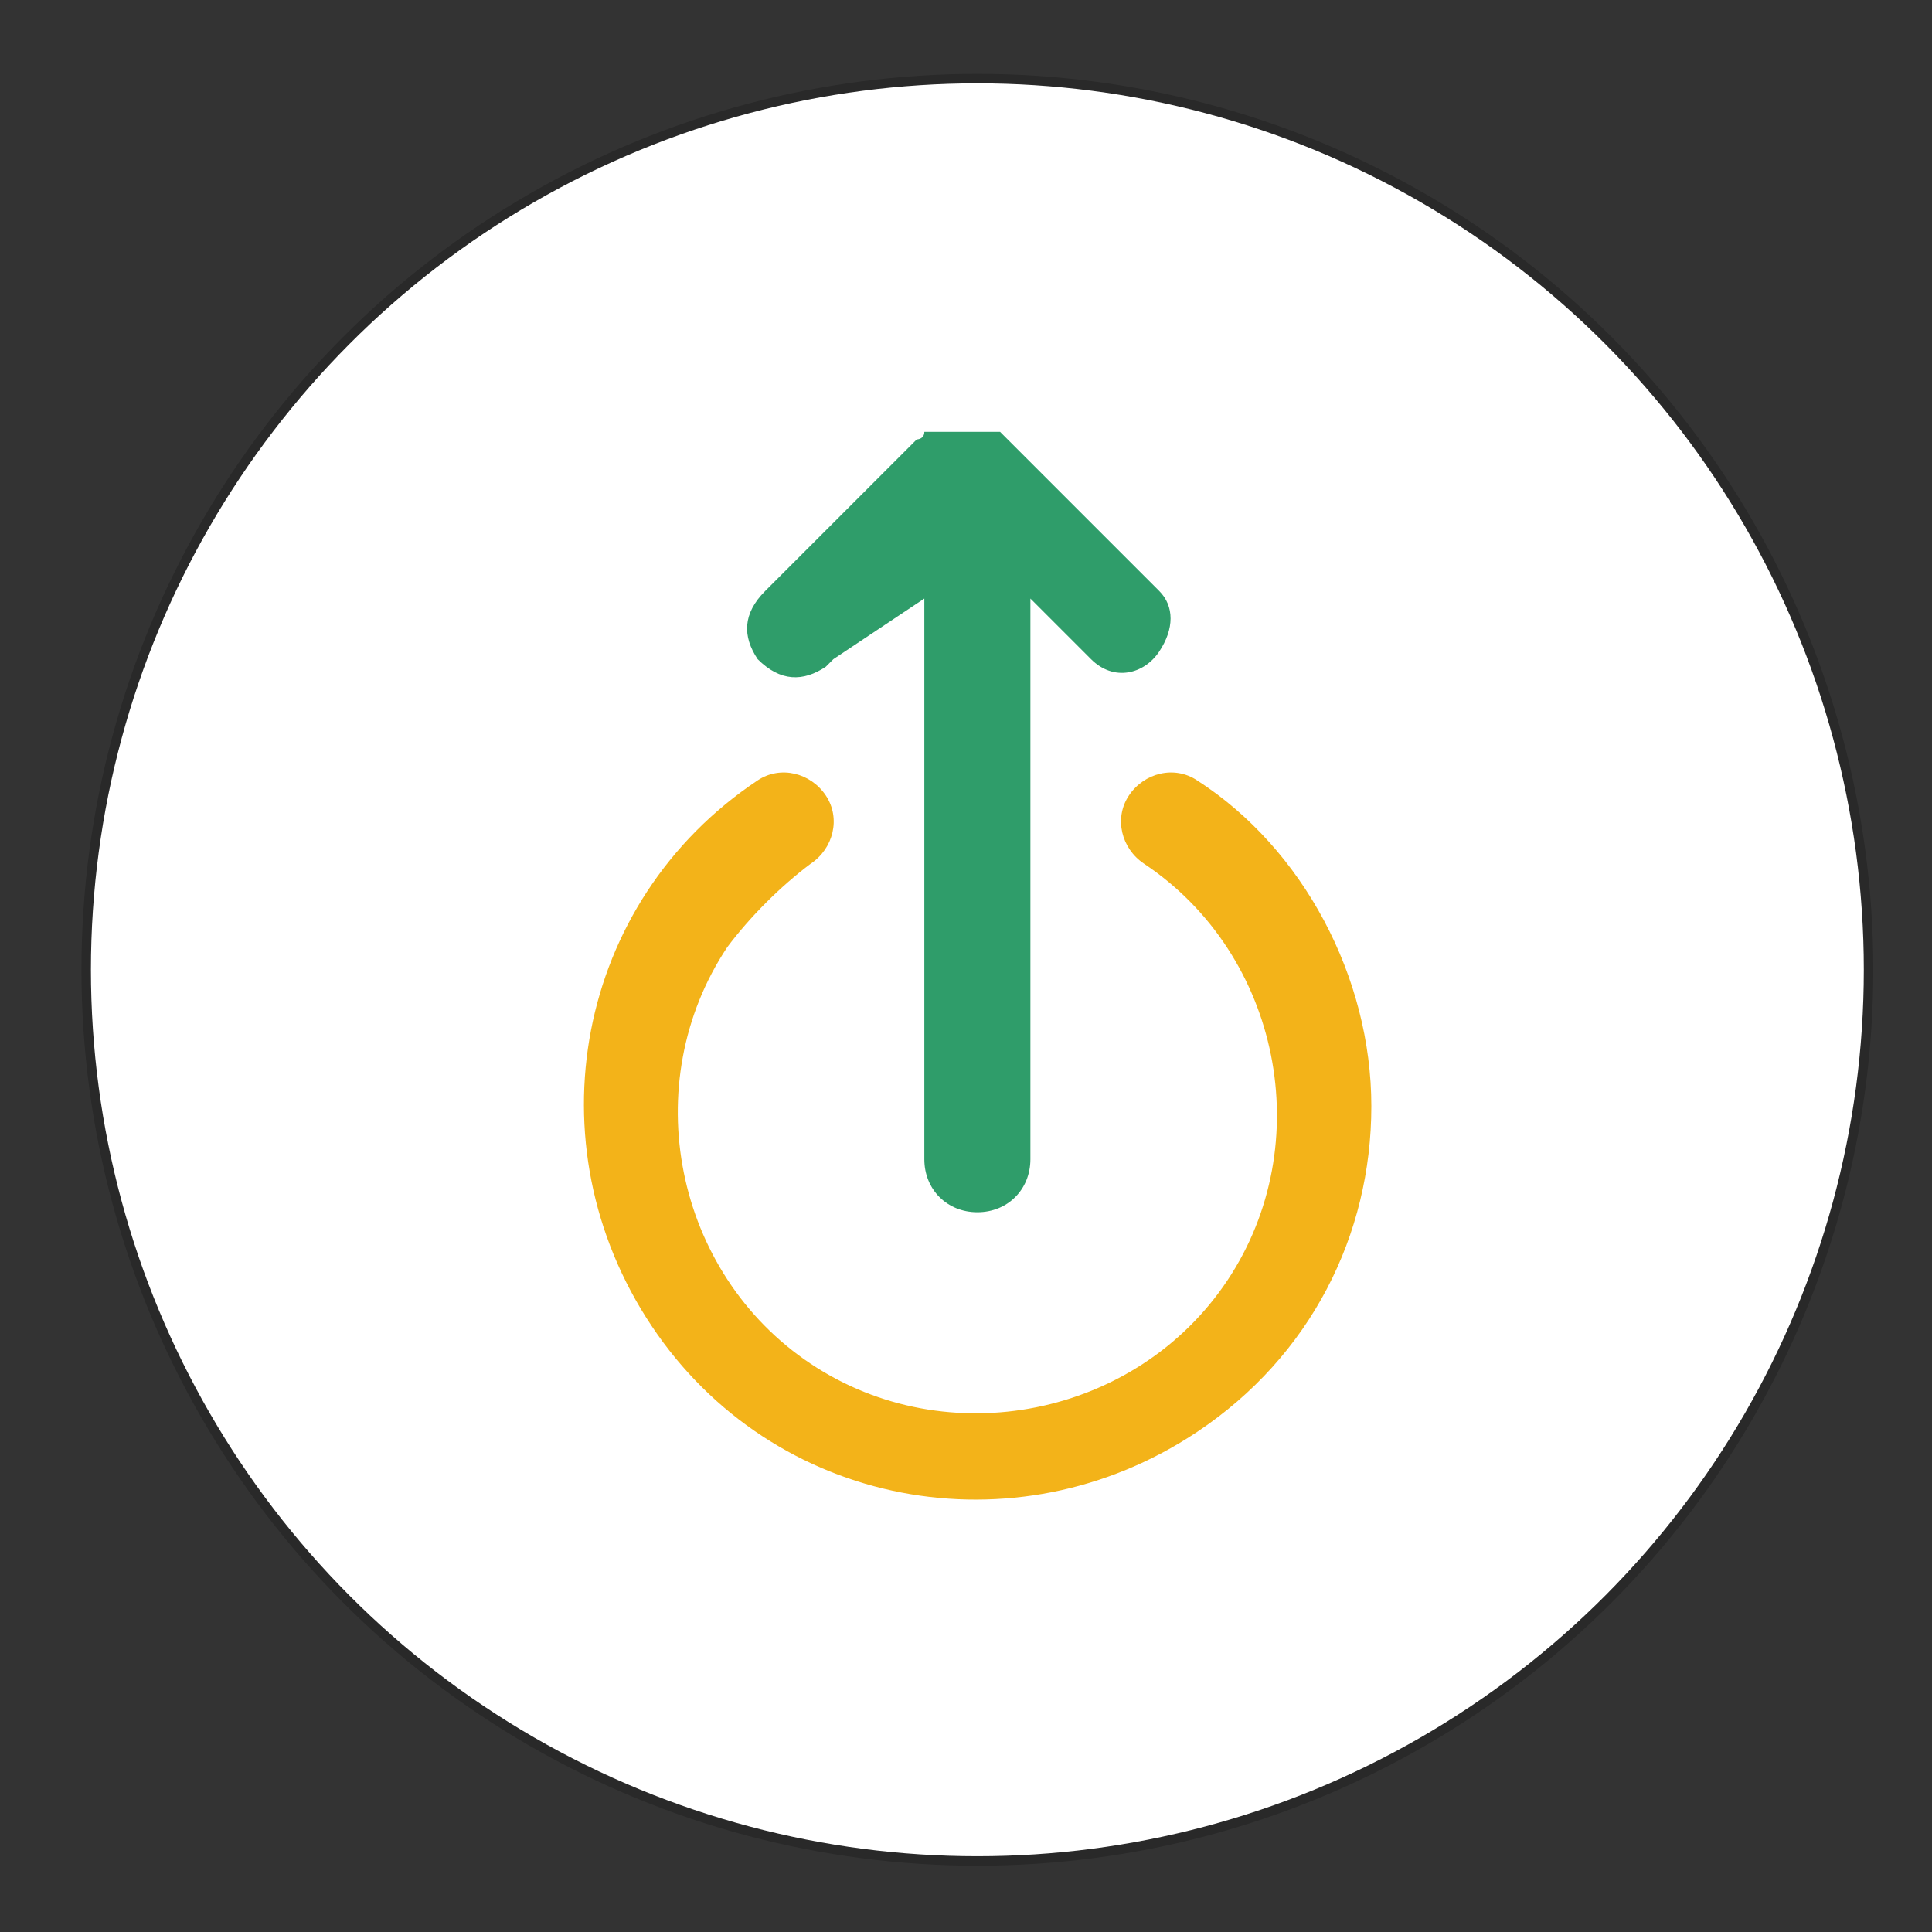 <?xml version="1.0" encoding="utf-8"?>
<!-- Generator: Adobe Illustrator 22.0.0, SVG Export Plug-In . SVG Version: 6.00 Build 0)  -->
<svg version="1.1" id="Layer_1" xmlns="http://www.w3.org/2000/svg" xmlns:xlink="http://www.w3.org/1999/xlink" x="0px" y="0px"
	 viewBox="0 0 25.5 25.5" style="enable-background:new 0 0 25.5 25.5;" xml:space="preserve">
<rect x="0" y="0" width="25.5" height="25.5" fill="#333333" stroke="none"/>
<style type="text/css">
	.st0{opacity:0.2;fill:none;stroke:#000000;stroke-width:0.25;stroke-miterlimit:10;enable-background:new    ;}
	.st1{fill:#FFFFFF;}
	.st2{fill:#2F9D6A;}
	.st3{fill:#F3B319;}
</style>
<g>
	<g>
		<circle class="st0" cx="12.9" cy="12.8" r="11.7"/>
		<circle class="st1" cx="12.9" cy="12.8" r="11.7"/>
	</g>
	<circle class="st1" cx="12.9" cy="12.8" r="11.6"/>
</g>
<g transform="translate(53.9) rotate(90)">
	<path class="st2" d="M7.9,41.7h7.4c0.4,0,0.7-0.3,0.7-0.7s-0.3-0.7-0.7-0.7l0,0H7.9l0.8-0.8c0.3-0.3,0.2-0.7-0.1-0.9
		c-0.3-0.2-0.6-0.2-0.8,0l-1.9,1.9l-0.1,0.1l0,0c0,0,0,0-0.1,0.1l0,0v0.1l0,0v0.1l0,0v0.1l0,0v0.1l0,0V41c0,0.1,0,0.1,0,0.2v0.1l0,0
		v0.1l0,0v0.1l0,0v0.1l0,0v0.1l0,0c0.1,0,0.1,0.1,0.1,0.1l0,0l0.1,0.1l1.9,1.9c0.3,0.3,0.6,0.3,0.9,0.1c0.3-0.3,0.3-0.6,0.1-0.9
		l-0.1-0.1L7.9,41.7z"/>
	<path class="st3" d="M14.6,35.8c-1.7,0-3.4,0.9-4.3,2.3c-0.2,0.3-0.1,0.7,0.2,0.9c0.3,0.2,0.7,0.1,0.9-0.2l0,0
		c1.2-1.8,3.7-2.3,5.5-1.1s2.3,3.7,1.1,5.5s-3.7,2.3-5.5,1.1c-0.4-0.3-0.8-0.7-1.1-1.1c-0.2-0.3-0.6-0.4-0.9-0.2
		c-0.3,0.2-0.4,0.6-0.2,0.9c1.6,2.4,4.8,3,7.2,1.4c2.4-1.6,3-4.8,1.4-7.2C17.9,36.6,16.3,35.8,14.6,35.8z"/>
</g>
</svg>

